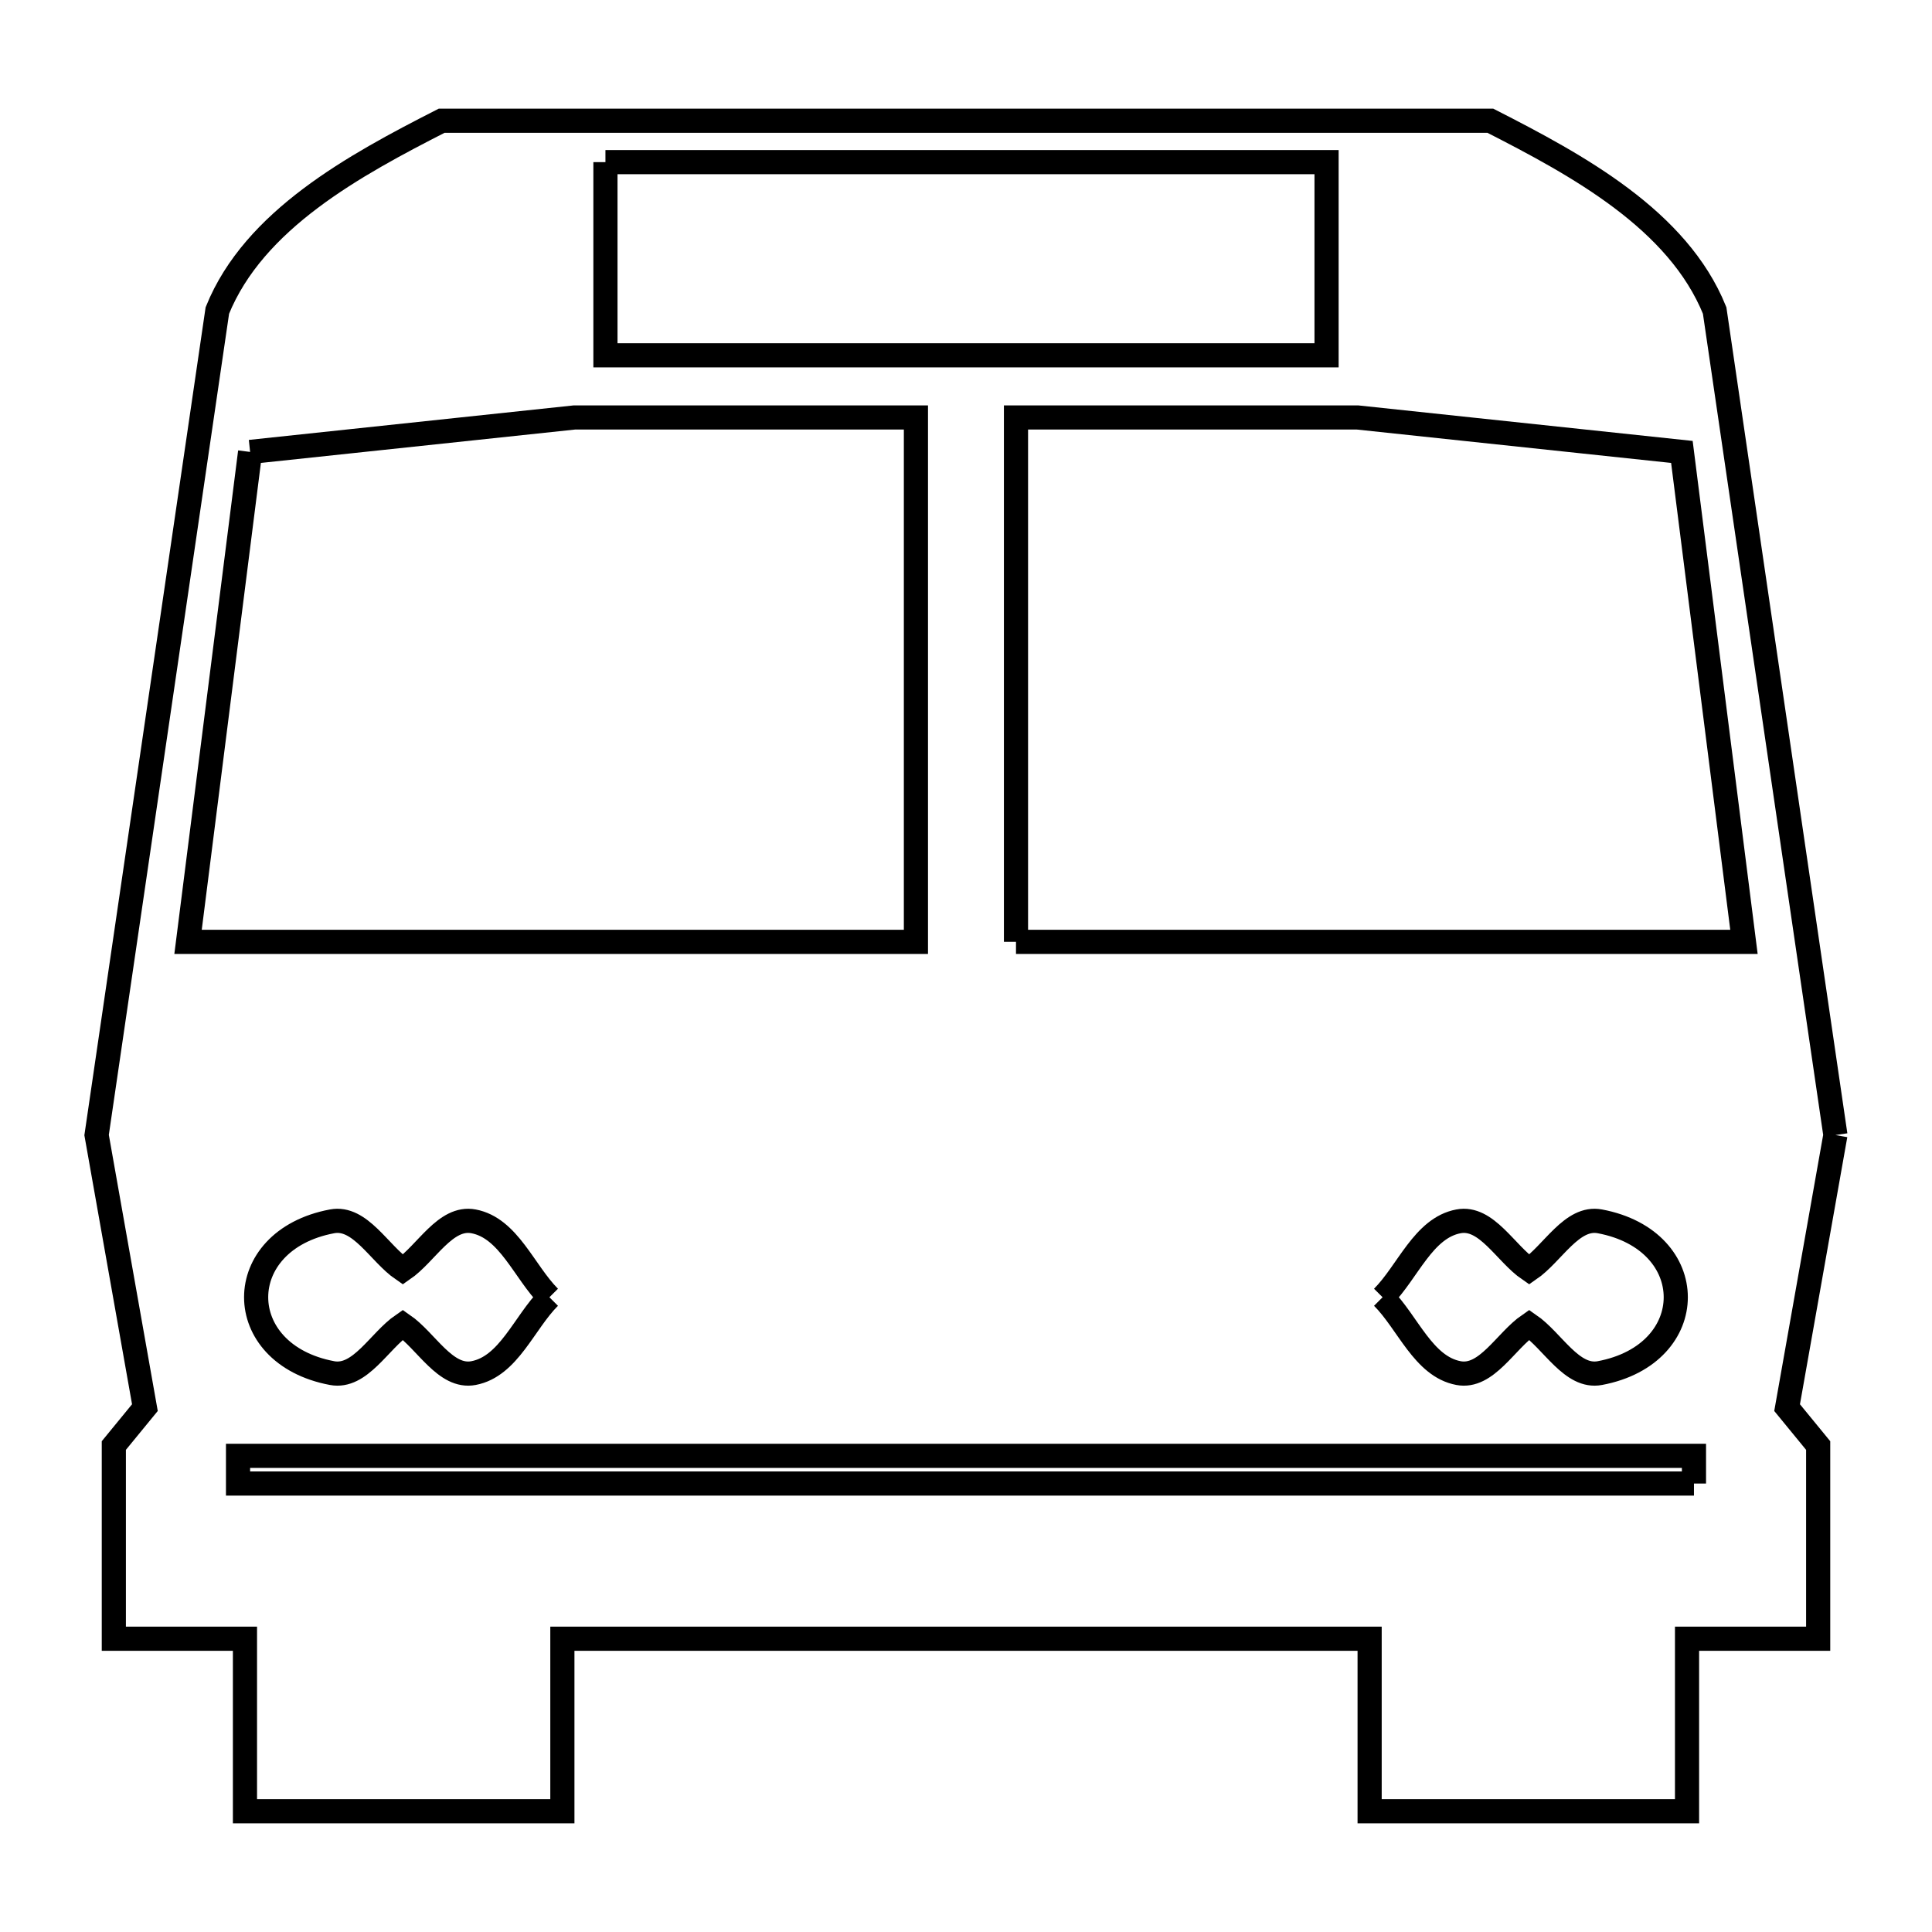 <svg xmlns="http://www.w3.org/2000/svg" viewBox="0.0 0.0 24.0 24.0" height="200px" width="200px"><path fill="none" stroke="black" stroke-width=".3" stroke-opacity="1.0"  filling="0" d="M7.521 2.014 L12 2.014 L16.479 2.014 L16.479 4.414 L12 4.414 L7.521 4.414 L7.521 2.014"></path>
<path fill="none" stroke="black" stroke-width=".3" stroke-opacity="1.0"  filling="0" d="M3.107 5.614 L7.135 5.186 L11.378 5.186 L11.378 11.7 L6.857 11.7 L2.336 11.7 L3.107 5.614"></path>
<path fill="none" stroke="black" stroke-width=".3" stroke-opacity="1.0"  filling="0" d="M12.621 11.7 L12.621 5.186 L16.864 5.186 L20.893 5.614 L21.664 11.7 L17.143 11.7 L12.621 11.7"></path>
<path fill="none" stroke="black" stroke-width=".3" stroke-opacity="1.0"  filling="0" d="M22.8 14.1 L22.2 17.486 L22.586 17.957 L22.586 20.357 L20.957 20.357 L20.957 22.5 L17.014 22.5 L17.014 20.357 L12 20.357 L6.986 20.357 L6.986 22.5 L3.043 22.5 L3.043 20.357 L1.414 20.357 L1.414 17.957 L1.8 17.486 L1.2 14.1 L1.95 8.979 L2.7 3.857 C3.156 2.73 4.402 2.053 5.486 1.5 L12.0 1.5 L18.514 1.5 C19.598 2.053 20.844 2.729 21.3 3.857 L22.05 8.978 L22.8 14.1"></path>
<path fill="none" stroke="black" stroke-width=".3" stroke-opacity="1.0"  filling="0" d="M6.825 16.115 L6.825 16.115 C6.511 16.429 6.319 16.975 5.882 17.057 C5.533 17.123 5.296 16.657 5.004 16.456 L5.004 16.456 C4.711 16.657 4.474 17.123 4.125 17.057 C2.867 16.821 2.868 15.408 4.125 15.172 C4.474 15.106 4.711 15.572 5.004 15.772 L5.004 15.772 C5.296 15.572 5.533 15.106 5.882 15.172 C6.319 15.254 6.511 15.8 6.825 16.115 L6.825 16.115"></path>
<path fill="none" stroke="black" stroke-width=".3" stroke-opacity="1.0"  filling="0" d="M17.175 16.115 L17.175 16.115 C17.489 15.8 17.681 15.254 18.118 15.172 C18.466 15.106 18.703 15.572 18.996 15.772 L18.996 15.772 C19.289 15.572 19.526 15.106 19.874 15.172 C21.131 15.408 21.132 16.821 19.874 17.057 C19.526 17.123 19.289 16.657 18.996 16.456 L18.996 16.456 C18.703 16.657 18.466 17.123 18.118 17.057 C17.681 16.975 17.489 16.429 17.175 16.115 L17.175 16.115"></path>
<path fill="none" stroke="black" stroke-width=".3" stroke-opacity="1.0"  filling="0" d="M21.043 18.429 L15.014 18.429 L8.986 18.429 L2.957 18.429 L2.957 18.085 L8.986 18.085 L15.014 18.085 L21.043 18.085 L21.043 18.429"></path></svg>